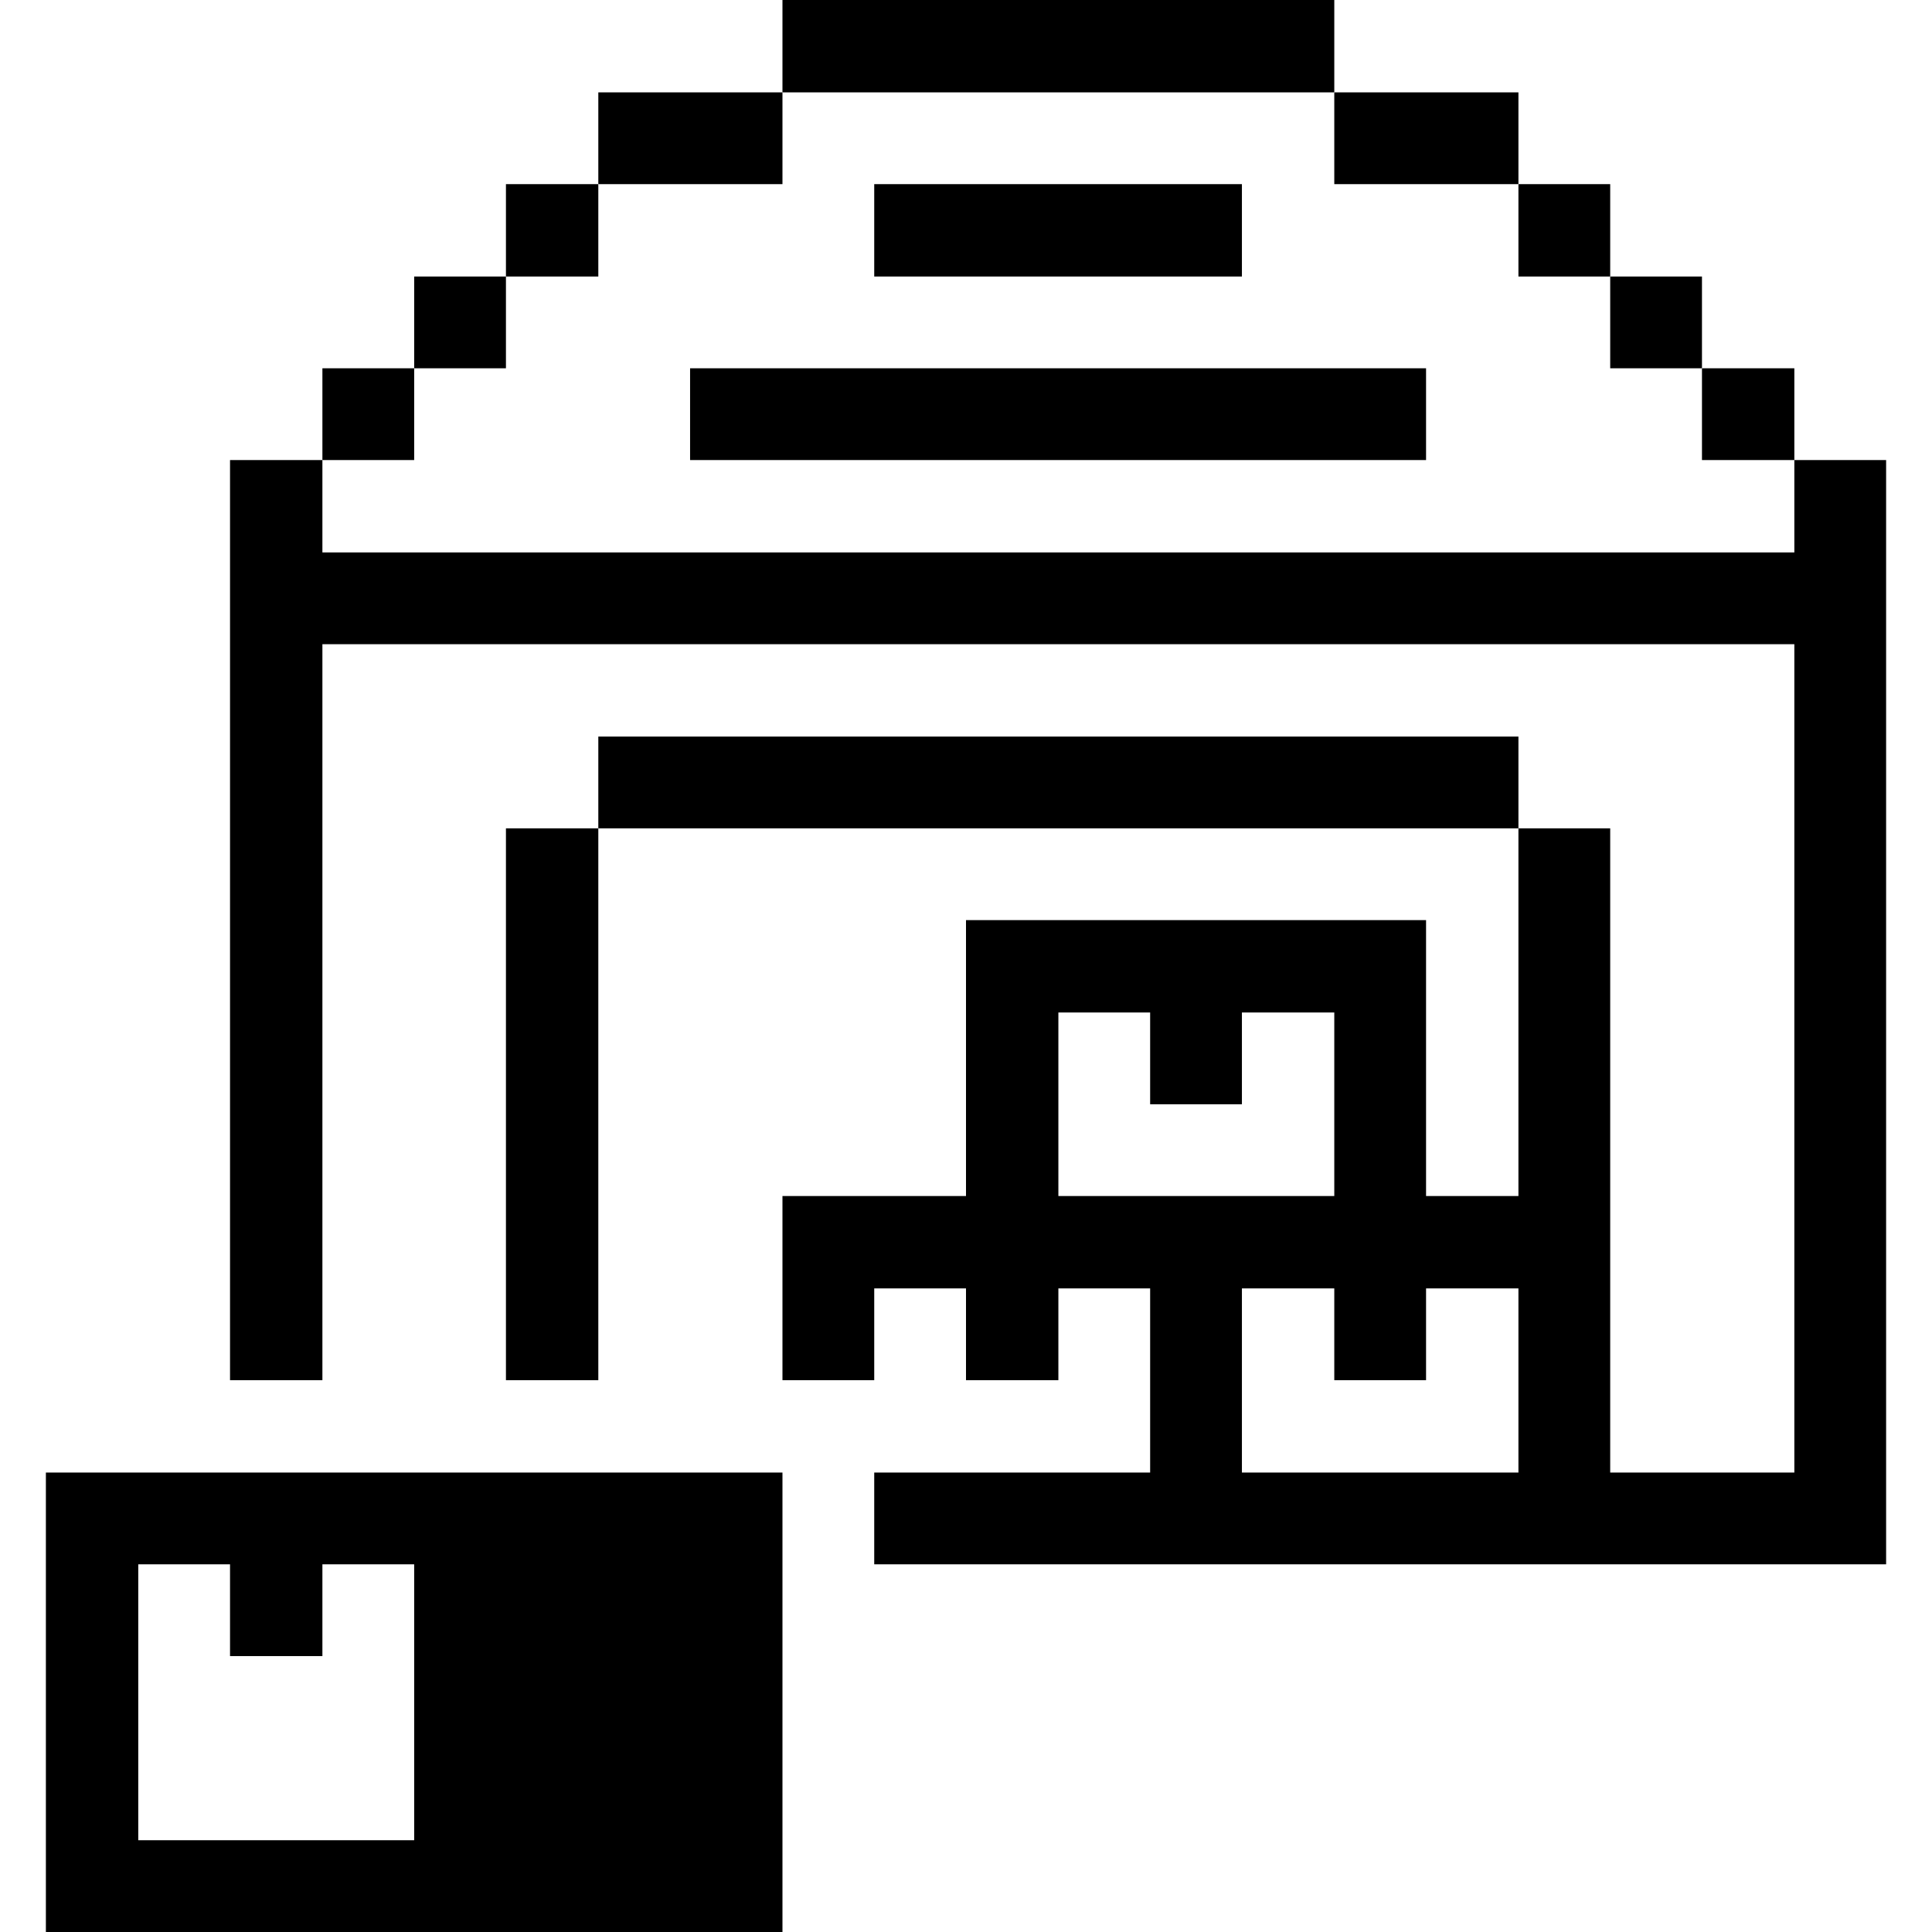 <svg xmlns="http://www.w3.org/2000/svg" viewBox="0 0 32 32" id="Building-Real-Eastate-Storage--Streamline-Pixel">
  <desc>
    Building Real Eastate Storage Streamline Icon: https://streamlinehq.com
  </desc>
  <title>building-real-eastate-storage</title>
  <g>
    <path d="M29.72 9.15H5.34V7.62H3.81v15.24h1.53V10.67h24.38v13.72h-3.05V13.72h-1.52v6.09h-1.53v-4.57H16v4.57h-3.04v3.05h1.52v-1.52H16v1.52h1.53v-1.52h1.52v3.05h-4.57v1.52h16.76V7.62h-1.52ZM17.53 19.81v-3.04h1.52v1.52h1.52v-1.52h1.53v3.04Zm7.62 4.58h-4.58v-3.05h1.53v1.52h1.52v-1.52h1.53Z" fill="#000000" stroke-width="1"></path>
    <path d="M28.19 6.1h1.53v1.52h-1.53Z" fill="#000000" stroke-width="1"></path>
    <path d="M26.67 4.58h1.52V6.1h-1.52Z" fill="#000000" stroke-width="1"></path>
    <path d="M25.15 3.05h1.52v1.53h-1.52Z" fill="#000000" stroke-width="1"></path>
    <path d="M9.91 12.2h15.24v1.52H9.91Z" fill="#000000" stroke-width="1"></path>
    <path d="M22.1 1.53h3.05v1.52H22.1Z" fill="#000000" stroke-width="1"></path>
    <path d="M14.48 3.05h6.09v1.53h-6.09Z" fill="#000000" stroke-width="1"></path>
    <path d="M12.96 0h9.14v1.53h-9.14Z" fill="#000000" stroke-width="1"></path>
    <path d="M11.43 6.1h12.19v1.52H11.43Z" fill="#000000" stroke-width="1"></path>
    <path d="M9.91 1.53h3.05v1.52H9.91Z" fill="#000000" stroke-width="1"></path>
    <path d="M0.76 24.39V32h12.2v-7.61Zm6.1 6.09H2.29v-4.57h1.52v1.52h1.53v-1.52h1.52Z" fill="#000000" stroke-width="1"></path>
    <path d="M8.38 13.72h1.53v9.14H8.38Z" fill="#000000" stroke-width="1"></path>
    <path d="M8.38 3.05h1.53v1.53H8.38Z" fill="#000000" stroke-width="1"></path>
    <path d="M6.86 4.58h1.52V6.1H6.86Z" fill="#000000" stroke-width="1"></path>
    <path d="M5.34 6.1h1.52v1.52H5.34Z" fill="#000000" stroke-width="1"></path>
  </g>
</svg>